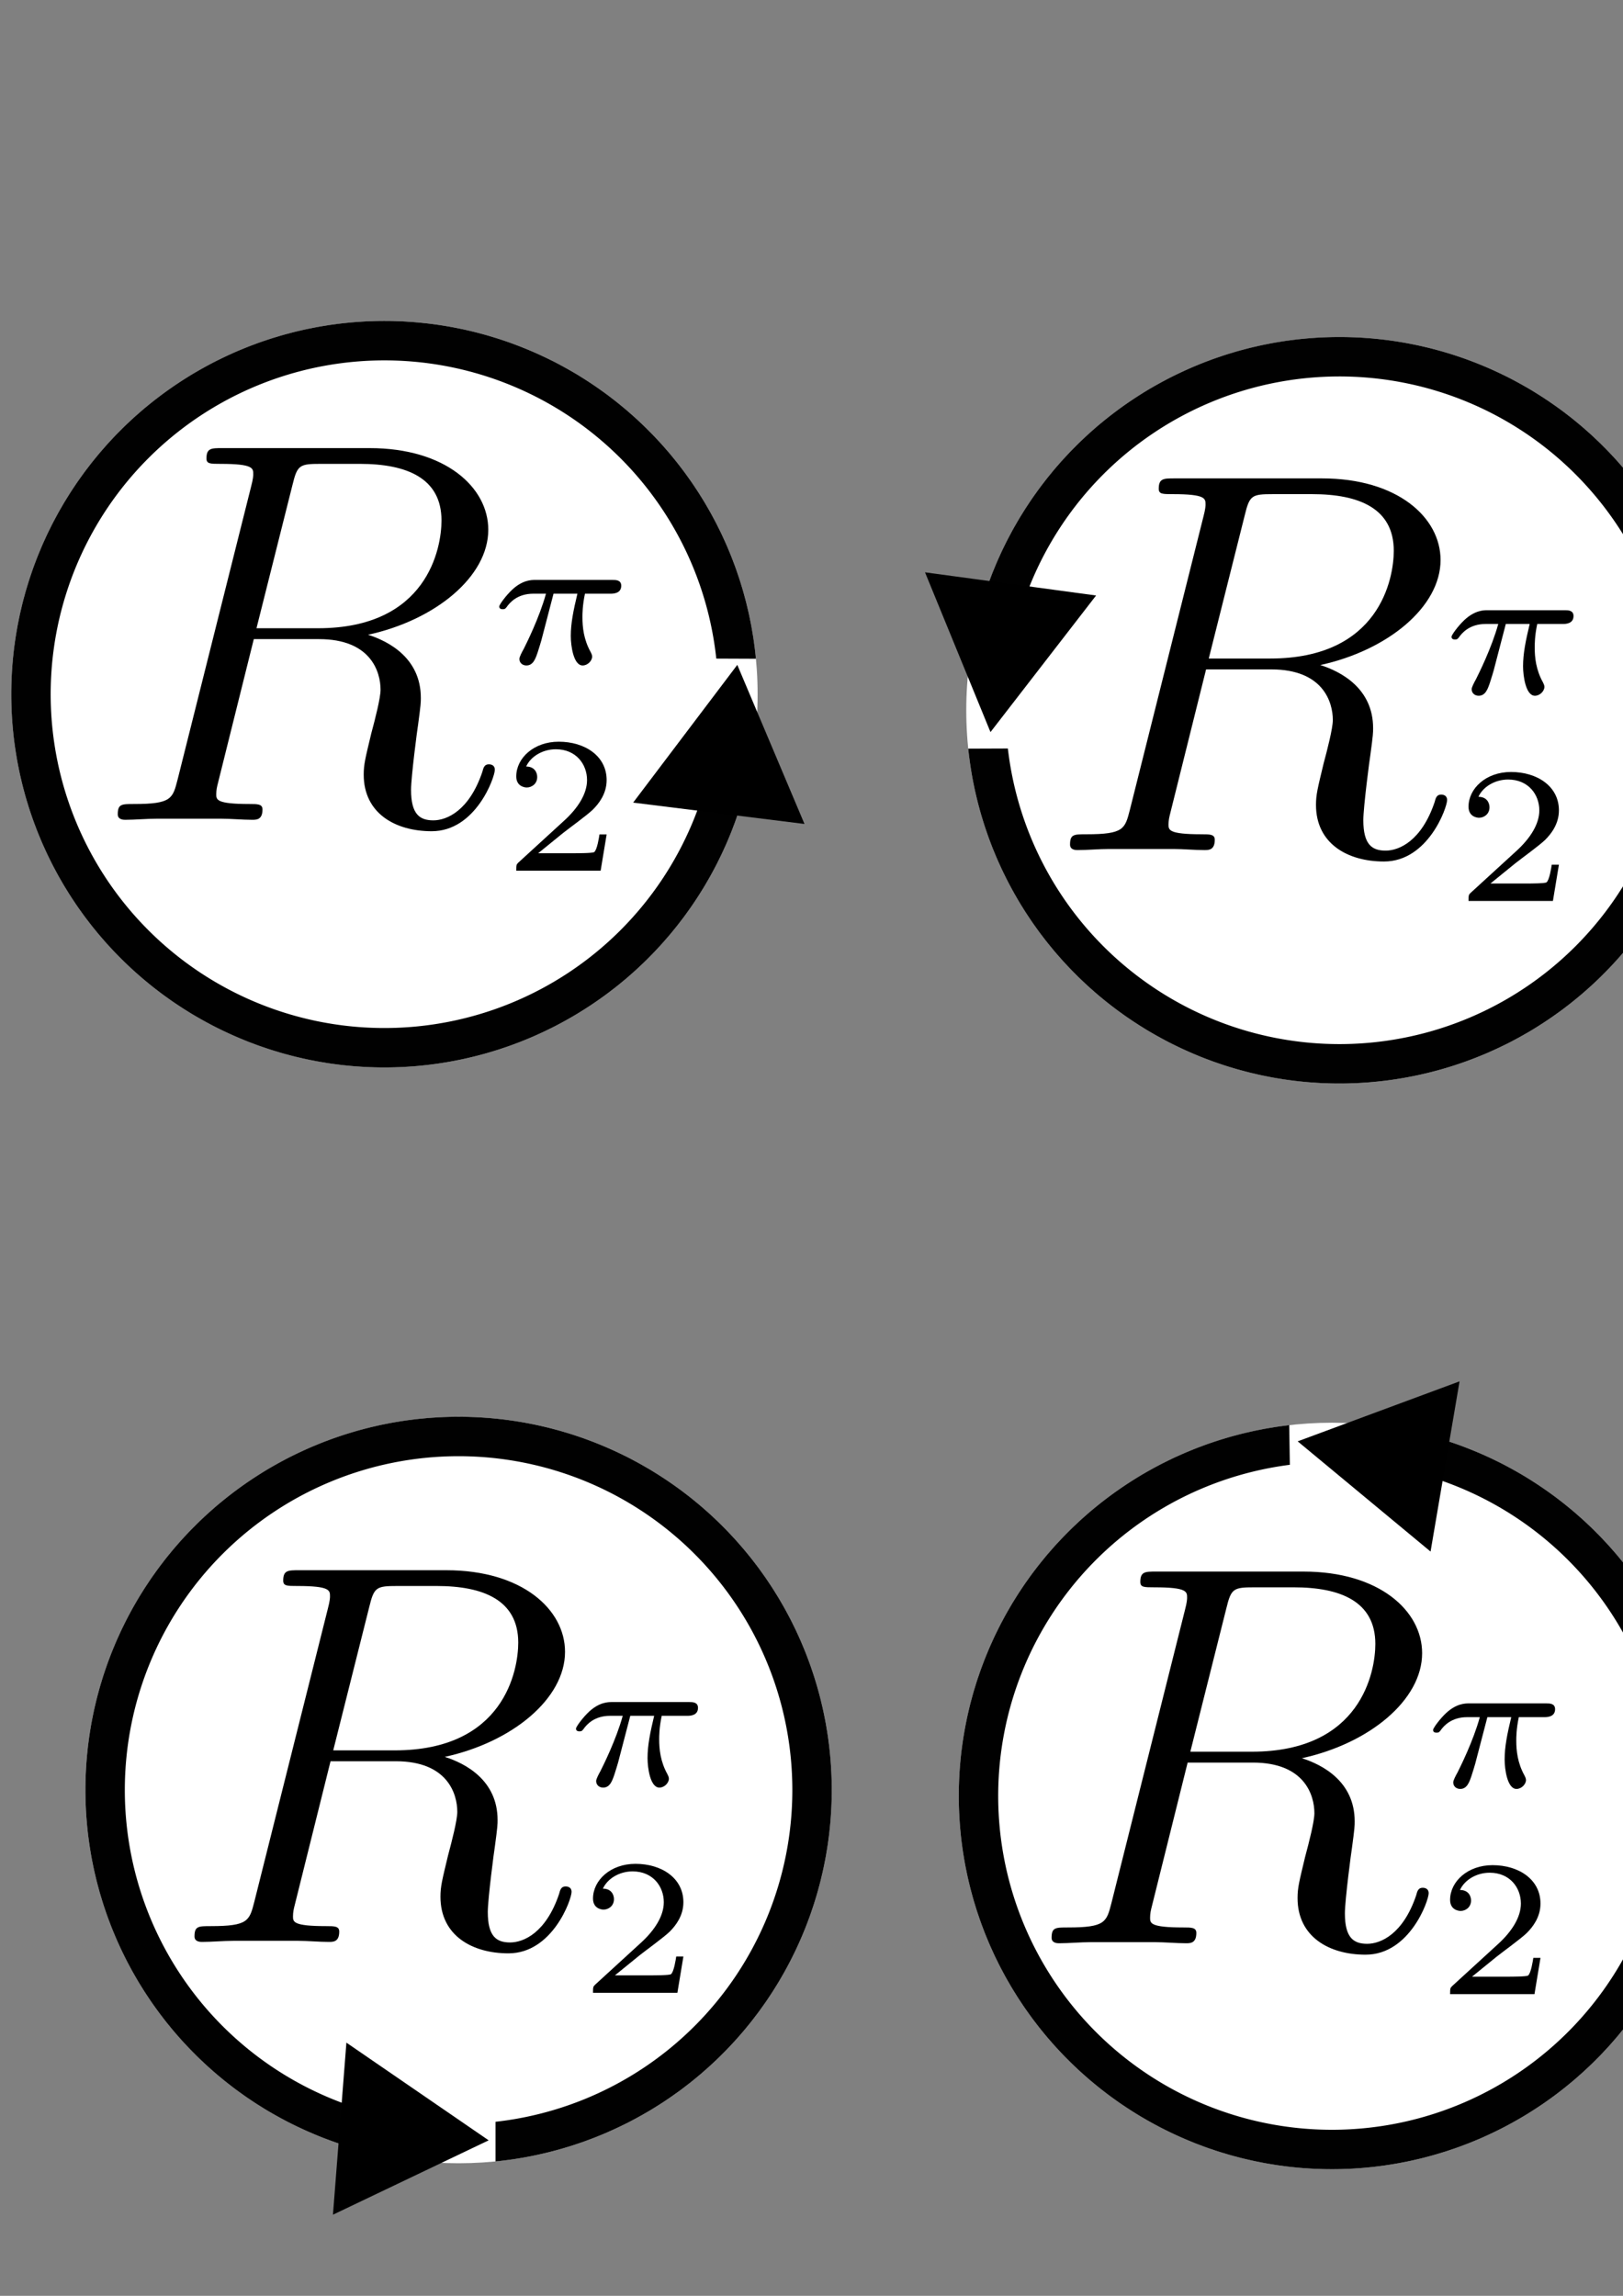<?xml version="1.0" encoding="UTF-8" standalone="no"?>
<svg
   xmlns:osb="http://www.openswatchbook.org/uri/2009/osb"
   xmlns:dc="http://purl.org/dc/elements/1.1/"
   xmlns:cc="http://creativecommons.org/ns#"
   xmlns:rdf="http://www.w3.org/1999/02/22-rdf-syntax-ns#"
   xmlns:svg="http://www.w3.org/2000/svg"
   xmlns="http://www.w3.org/2000/svg"
   xmlns:xlink="http://www.w3.org/1999/xlink"
   xmlns:sodipodi="http://sodipodi.sourceforge.net/DTD/sodipodi-0.dtd"
   xmlns:inkscape="http://www.inkscape.org/namespaces/inkscape"
   width="210mm"
   height="297mm"
   viewBox="0 0 210 297"
   version="1.1"
   id="svg6404"
   inkscape:version="1.0.2-2 (e86c870879, 2021-01-15)"
   sodipodi:docname="phaseshift.svg">
  <rect x="0" y="0" width="210" height="297" fill="#808080" stroke="none"/>
  <defs
     id="defs6398">
    <inkscape:path-effect
       effect="powerclip"
       id="path-effect7696"
       is_visible="true"
       lpeversion="1"
       inverse="true"
       flatten="false"
       hide_clip="false"
       message="Use fill-rule evenodd on &lt;b&gt;fill and stroke&lt;/b&gt; dialog if no flatten result after convert clip to paths." />
    <inkscape:path-effect
       effect="powerclip"
       id="path-effect7694"
       is_visible="true"
       lpeversion="1"
       inverse="true"
       flatten="false"
       hide_clip="false"
       message="Use fill-rule evenodd on &lt;b&gt;fill and stroke&lt;/b&gt; dialog if no flatten result after convert clip to paths." />
    <inkscape:path-effect
       effect="powerclip"
       id="path-effect7660"
       is_visible="true"
       lpeversion="1"
       inverse="true"
       flatten="false"
       hide_clip="false"
       message="Use fill-rule evenodd on &lt;b&gt;fill and stroke&lt;/b&gt; dialog if no flatten result after convert clip to paths." />
    <inkscape:path-effect
       effect="powerclip"
       id="path-effect7658"
       is_visible="true"
       lpeversion="1"
       inverse="true"
       flatten="false"
       hide_clip="false"
       message="Use fill-rule evenodd on &lt;b&gt;fill and stroke&lt;/b&gt; dialog if no flatten result after convert clip to paths." />
    <inkscape:path-effect
       effect="powerclip"
       id="path-effect7625"
       is_visible="true"
       lpeversion="1"
       inverse="true"
       flatten="false"
       hide_clip="false"
       message="Use fill-rule evenodd on &lt;b&gt;fill and stroke&lt;/b&gt; dialog if no flatten result after convert clip to paths." />
    <inkscape:path-effect
       effect="powerclip"
       id="path-effect7612"
       is_visible="true"
       lpeversion="1"
       inverse="true"
       flatten="false"
       hide_clip="false"
       message="Use fill-rule evenodd on &lt;b&gt;fill and stroke&lt;/b&gt; dialog if no flatten result after convert clip to paths." />
    <inkscape:path-effect
       effect="powerclip"
       id="path-effect7571"
       is_visible="true"
       lpeversion="1"
       inverse="true"
       flatten="false"
       hide_clip="false"
       message="Use fill-rule evenodd on &lt;b&gt;fill and stroke&lt;/b&gt; dialog if no flatten result after convert clip to paths." />
    <inkscape:path-effect
       effect="powerclip"
       id="path-effect7559"
       is_visible="true"
       lpeversion="1"
       inverse="true"
       flatten="false"
       hide_clip="false"
       message="Use fill-rule evenodd on &lt;b&gt;fill and stroke&lt;/b&gt; dialog if no flatten result after convert clip to paths." />
    <inkscape:path-effect
       effect="powerclip"
       id="path-effect7545"
       is_visible="true"
       lpeversion="1"
       inverse="true"
       flatten="false"
       hide_clip="false"
       message="Use fill-rule evenodd on &lt;b&gt;fill and stroke&lt;/b&gt; dialog if no flatten result after convert clip to paths." />
    <inkscape:path-effect
       effect="powerclip"
       id="path-effect7208"
       is_visible="true"
       lpeversion="1"
       inverse="true"
       flatten="false"
       hide_clip="false"
       message="Use fill-rule evenodd on &lt;b&gt;fill and stroke&lt;/b&gt; dialog if no flatten result after convert clip to paths." />
    <inkscape:path-effect
       effect="powerclip"
       id="path-effect7188"
       is_visible="true"
       lpeversion="1"
       inverse="true"
       flatten="false"
       hide_clip="false"
       message="Use fill-rule evenodd on &lt;b&gt;fill and stroke&lt;/b&gt; dialog if no flatten result after convert clip to paths." />
    <linearGradient
       id="linearGradient7110"
       osb:paint="solid">
      <stop
         style="stop-color:#5e5e5e;stop-opacity:1;"
         offset="0"
         id="stop7108" />
    </linearGradient>
    <inkscape:path-effect
       effect="powerclip"
       id="path-effect7048"
       is_visible="true"
       lpeversion="1"
       inverse="true"
       flatten="false"
       hide_clip="false"
       message="Use fill-rule evenodd on &lt;b&gt;fill and stroke&lt;/b&gt; dialog if no flatten result after convert clip to paths." />
    <clipPath
       clipPathUnits="userSpaceOnUse"
       id="clipPath7044">
      <rect
         style="display:none;fill:#ffffff;stroke:#ffffff;stroke-width:3.228"
         id="rect7046"
         width="11.623"
         height="21.545"
         x="98.463"
         y="209.399"
         d="m 98.463,209.399 h 11.623 v 21.545 H 98.463 Z" />
      <path
         id="lpe_path-effect7048"
         style="fill:#ffffff;stroke:#ffffff;stroke-width:3.228"
         class="powerclip"
         d="M 52.019,115.896 H 158.589 V 222.467 H 52.019 Z m 46.444,93.502 v 21.545 H 110.086 V 209.399 Z" />
    </clipPath>
    <path
       id="g2-50"
       d="M3.216-1.118H2.995C2.983-1.034 2.923-.64 2.833-.574C2.792-.538 2.307-.538 2.224-.538H1.106L1.871-1.16C2.074-1.321 2.606-1.704 2.792-1.883C2.971-2.062 3.216-2.367 3.216-2.792C3.216-3.539 2.54-3.975 1.739-3.975C.968-3.975 .43-3.467 .43-2.905C.43-2.6 .687-2.564 .753-2.564C.903-2.564 1.076-2.672 1.076-2.887C1.076-3.019 .998-3.21 .735-3.21C.873-3.515 1.237-3.742 1.65-3.742C2.277-3.742 2.612-3.276 2.612-2.792C2.612-2.367 2.331-1.931 1.913-1.548L.496-.251C.436-.191 .43-.185 .43 0H3.031L3.216-1.118Z" />
    <path
       id="g0-25"
       d="M2.032-2.152H2.768C2.642-1.626 2.564-1.237 2.564-.849C2.564-.544 2.648 .06 2.929 .06C3.084 .06 3.222-.084 3.222-.215C3.222-.269 3.192-.317 3.18-.347C2.959-.741 2.923-1.124 2.923-1.429C2.923-1.524 2.923-1.787 3.001-2.152H3.79C3.862-2.152 4.119-2.152 4.119-2.397C4.119-2.576 3.951-2.576 3.85-2.576H1.47C1.351-2.576 1.082-2.576 .759-2.277C.574-2.104 .359-1.817 .359-1.757C.359-1.674 .442-1.674 .466-1.674C.532-1.674 .544-1.686 .586-1.739C.687-1.883 .921-2.152 1.411-2.152H1.799C1.596-1.411 1.19-.604 1.112-.448C1.058-.353 .98-.203 .98-.143C.98-.018 1.076 .06 1.196 .06C1.405 .06 1.476-.149 1.542-.341C1.662-.717 1.662-.729 1.745-1.052L2.032-2.152Z" />
    <path
       id="g1-82"
       d="M4.4-7.352C4.507-7.795 4.555-7.819 5.021-7.819H5.882C6.91-7.819 7.675-7.508 7.675-6.575C7.675-5.966 7.364-4.208 4.961-4.208H3.61L4.4-7.352ZM6.061-4.065C7.544-4.388 8.703-5.344 8.703-6.372C8.703-7.305 7.759-8.165 6.097-8.165H2.857C2.618-8.165 2.511-8.165 2.511-7.938C2.511-7.819 2.594-7.819 2.821-7.819C3.539-7.819 3.539-7.723 3.539-7.592C3.539-7.568 3.539-7.496 3.491-7.317L1.877-.885C1.769-.466 1.745-.347 .921-.347C.646-.347 .562-.347 .562-.12C.562 0 .693 0 .729 0C.944 0 1.196-.024 1.423-.024H2.833C3.049-.024 3.3 0 3.515 0C3.61 0 3.742 0 3.742-.227C3.742-.347 3.634-.347 3.455-.347C2.726-.347 2.726-.442 2.726-.562C2.726-.574 2.726-.658 2.75-.753L3.551-3.969H4.985C6.121-3.969 6.336-3.252 6.336-2.857C6.336-2.678 6.217-2.212 6.133-1.901C6.001-1.351 5.966-1.219 5.966-.992C5.966-.143 6.659 .251 7.46 .251C8.428 .251 8.847-.933 8.847-1.1C8.847-1.184 8.787-1.219 8.715-1.219C8.62-1.219 8.596-1.148 8.572-1.052C8.285-.203 7.795 .012 7.496 .012S7.006-.12 7.006-.658C7.006-.944 7.149-2.032 7.161-2.092C7.221-2.534 7.221-2.582 7.221-2.678C7.221-3.551 6.516-3.921 6.061-4.065Z" />
    <clipPath
       clipPathUnits="userSpaceOnUse"
       id="clipPath7184">
      <rect
         style="display:none;fill:#808080;fill-opacity:1;stroke:none;stroke-width:0.03;stroke-miterlimit:4;stroke-dasharray:none"
         id="rect7186"
         width="6.526"
         height="13.455"
         x="65.718"
         y="60.907" />
      <path
         id="lpe_path-effect7188"
         style="fill:#808080;fill-opacity:1;stroke:none;stroke-width:0.03;stroke-miterlimit:4;stroke-dasharray:none"
         class="powerclip"
         d="M 51.975,52.588 H 76.077 V 75.672 H 51.975 Z m 13.743,8.319 v 13.455 h 6.526 V 60.907 Z" />
    </clipPath>
    <clipPath
       clipPathUnits="userSpaceOnUse"
       id="clipPath7204">
      <rect
         style="display:none;fill:#808080;fill-opacity:1;stroke:none;stroke-width:0.03;stroke-miterlimit:4;stroke-dasharray:none"
         id="rect7206"
         width="10.957"
         height="14.583"
         x="55.164"
         y="54.301" />
      <path
         id="lpe_path-effect7208"
         style="fill:#808080;fill-opacity:1;stroke:none;stroke-width:0.03;stroke-miterlimit:4;stroke-dasharray:none"
         class="powerclip"
         d="M 51.975,52.588 H 76.077 V 75.672 H 51.975 Z m 3.189,1.713 v 14.583 H 66.121 v -14.583 z" />
    </clipPath>
    <clipPath
       clipPathUnits="userSpaceOnUse"
       id="clipath_lpe_path-effect7571">
      <rect
         style="display:none;fill:#808080;fill-opacity:1;stroke:none;stroke-width:0.03;stroke-miterlimit:4;stroke-dasharray:none"
         id="rect7573"
         width="10.957"
         height="14.583"
         x="55.164"
         y="54.301" />
      <path
         id="lpe_path-effect7571"
         style="fill:#808080;fill-opacity:1;stroke:none;stroke-width:0.03;stroke-miterlimit:4;stroke-dasharray:none"
         class="powerclip"
         d="M 51.975,52.588 H 76.077 V 75.672 H 51.975 Z m 3.189,1.713 v 14.583 H 66.121 v -14.583 z" />
    </clipPath>
    <clipPath
       clipPathUnits="userSpaceOnUse"
       id="clipath_lpe_path-effect7559">
      <rect
         style="display:none;fill:#808080;fill-opacity:1;stroke:none;stroke-width:0.03;stroke-miterlimit:4;stroke-dasharray:none"
         id="rect7578"
         width="6.526"
         height="13.455"
         x="65.718"
         y="60.907" />
      <path
         id="lpe_path-effect7559"
         style="fill:#808080;fill-opacity:1;stroke:none;stroke-width:0.03;stroke-miterlimit:4;stroke-dasharray:none"
         class="powerclip"
         d="M 51.975,52.588 H 76.077 V 75.672 H 51.975 Z m 13.743,8.319 v 13.455 h 6.526 V 60.907 Z" />
    </clipPath>
    <clipPath
       clipPathUnits="userSpaceOnUse"
       id="clipath_lpe_path-effect7545">
      <rect
         style="display:none;fill:#ffffff;stroke:#ffffff;stroke-width:3.228"
         id="rect7583"
         width="11.623"
         height="21.545"
         x="98.463"
         y="209.399"
         d="m 98.463,209.399 h 11.623 v 21.545 H 98.463 Z" />
      <path
         id="lpe_path-effect7545"
         style="fill:#ffffff;stroke:#ffffff;stroke-width:3.228"
         class="powerclip"
         d="M 52.019,115.896 H 158.589 V 222.467 H 52.019 Z m 46.444,93.502 v 21.545 H 110.086 V 209.399 Z" />
    </clipPath>
    <clipPath
       clipPathUnits="userSpaceOnUse"
       id="clipath_lpe_path-effect7612">
      <rect
         style="display:none;fill:#ffffff;stroke:#ffffff;stroke-width:3.228"
         id="rect7614"
         width="11.623"
         height="21.545"
         x="98.463"
         y="209.399"
         d="m 98.463,209.399 h 11.623 v 21.545 H 98.463 Z" />
      <path
         id="lpe_path-effect7612"
         style="fill:#ffffff;stroke:#ffffff;stroke-width:3.228"
         class="powerclip"
         d="M 52.019,115.896 H 158.589 V 222.467 H 52.019 Z m 46.444,93.502 v 21.545 H 110.086 V 209.399 Z" />
    </clipPath>
    <clipPath
       clipPathUnits="userSpaceOnUse"
       id="clipath_lpe_path-effect7625">
      <rect
         style="display:none;fill:#ffffff;stroke:#ffffff;stroke-width:3.228"
         id="rect7627"
         width="11.623"
         height="21.545"
         x="98.463"
         y="209.399"
         d="m 98.463,209.399 h 11.623 v 21.545 H 98.463 Z" />
      <path
         id="lpe_path-effect7625"
         style="fill:#ffffff;stroke:#ffffff;stroke-width:3.228"
         class="powerclip"
         d="M 52.019,115.896 H 158.589 V 222.467 H 52.019 Z m 46.444,93.502 v 21.545 H 110.086 V 209.399 Z" />
    </clipPath>
    <clipPath
       clipPathUnits="userSpaceOnUse"
       id="clipath_lpe_path-effect7660">
      <rect
         style="display:none;fill:#808080;fill-opacity:1;stroke:none;stroke-width:0.03;stroke-miterlimit:4;stroke-dasharray:none"
         id="rect7662"
         width="10.957"
         height="14.583"
         x="55.164"
         y="54.301" />
      <path
         id="lpe_path-effect7660"
         style="fill:#808080;fill-opacity:1;stroke:none;stroke-width:0.03;stroke-miterlimit:4;stroke-dasharray:none"
         class="powerclip"
         d="M 51.975,52.588 H 76.077 V 75.672 H 51.975 Z m 3.189,1.713 v 14.583 H 66.121 v -14.583 z" />
    </clipPath>
    <clipPath
       clipPathUnits="userSpaceOnUse"
       id="clipath_lpe_path-effect7658">
      <rect
         style="display:none;fill:#808080;fill-opacity:1;stroke:none;stroke-width:0.03;stroke-miterlimit:4;stroke-dasharray:none"
         id="rect7667"
         width="6.526"
         height="13.455"
         x="65.718"
         y="60.907" />
      <path
         id="lpe_path-effect7658"
         style="fill:#808080;fill-opacity:1;stroke:none;stroke-width:0.03;stroke-miterlimit:4;stroke-dasharray:none"
         class="powerclip"
         d="M 51.975,52.588 H 76.077 V 75.672 H 51.975 Z m 13.743,8.319 v 13.455 h 6.526 V 60.907 Z" />
    </clipPath>
    <clipPath
       clipPathUnits="userSpaceOnUse"
       id="clipath_lpe_path-effect7696">
      <rect
         style="display:none;fill:#808080;fill-opacity:1;stroke:none;stroke-width:0.03;stroke-miterlimit:4;stroke-dasharray:none"
         id="rect7698"
         width="10.957"
         height="14.583"
         x="55.164"
         y="54.301" />
      <path
         id="lpe_path-effect7696"
         style="fill:#808080;fill-opacity:1;stroke:none;stroke-width:0.03;stroke-miterlimit:4;stroke-dasharray:none"
         class="powerclip"
         d="M 51.975,52.588 H 76.077 V 75.672 H 51.975 Z m 3.189,1.713 v 14.583 H 66.121 v -14.583 z" />
    </clipPath>
    <clipPath
       clipPathUnits="userSpaceOnUse"
       id="clipath_lpe_path-effect7694">
      <rect
         style="display:none;fill:#808080;fill-opacity:1;stroke:none;stroke-width:0.03;stroke-miterlimit:4;stroke-dasharray:none"
         id="rect7703"
         width="6.526"
         height="13.455"
         x="65.718"
         y="60.907" />
      <path
         id="lpe_path-effect7694"
         style="fill:#808080;fill-opacity:1;stroke:none;stroke-width:0.03;stroke-miterlimit:4;stroke-dasharray:none"
         class="powerclip"
         d="M 51.975,52.588 H 76.077 V 75.672 H 51.975 Z m 13.743,8.319 v 13.455 h 6.526 V 60.907 Z" />
    </clipPath>
  </defs>
  <sodipodi:namedview
     id="base"
     pagecolor="#ffffff"
     bordercolor="#666666"
     borderopacity="1.0"
     inkscape:pageopacity="0.0"
     inkscape:pageshadow="2"
     inkscape:zoom="0.98994949"
     inkscape:cx="273.969"
     inkscape:cy="812.20177"
     inkscape:document-units="mm"
     inkscape:current-layer="layer1"
     inkscape:document-rotation="0"
     showgrid="false"
     inkscape:window-width="1920"
     inkscape:window-height="1001"
     inkscape:window-x="-9"
     inkscape:window-y="-9"
     inkscape:window-maximized="1" />
  <g
     inkscape:label="Layer 1"
     inkscape:groupmode="layer"
     id="layer1">
    <g
       id="g7722"
       transform="translate(-45.968,62.385)">
      <circle
         style="display:inline;opacity:0.995;fill:#ffffff;fill-opacity:1;stroke:#ffffff;stroke-width:5.1;stroke-miterlimit:4;stroke-dasharray:none;stroke-opacity:1"
         id="circle6207"
         cx="105.304"
         cy="169.182"
         r="45.735" />
      <circle
         style="opacity:0.995;fill:none;stroke:#ffffff;stroke-width:5.36;stroke-miterlimit:4;stroke-dasharray:none;stroke-opacity:1"
         id="circle5042"
         cx="105.304"
         cy="169.182"
         r="45.377" />
      <path
         style="display:inline;opacity:0.995;fill:#ffffff;fill-opacity:0;stroke:#000000;stroke-width:5.1;stroke-miterlimit:4;stroke-dasharray:none;stroke-opacity:1"
         id="circle4948"
         clip-path="url(#clipPath7044)"
         inkscape:path-effect="#path-effect7048"
         sodipodi:type="arc"
         sodipodi:cx="105.30419"
         sodipodi:cy="169.18161"
         sodipodi:rx="45.735119"
         sodipodi:ry="45.735119"
         d="m 151.039,169.182 a 45.735,45.735 0 0 1 -45.735,45.735 45.735,45.735 0 0 1 -45.735,-45.735 45.735,45.735 0 0 1 45.735,-45.735 45.735,45.735 0 0 1 45.735,45.735 z" />
      <path
         sodipodi:type="star"
         style="fill:#000000;stroke:none;stroke-width:0.428;stroke-miterlimit:4;stroke-dasharray:none"
         id="path7054"
         sodipodi:sides="3"
         sodipodi:cx="103.56694"
         sodipodi:cy="225.17456"
         sodipodi:r1="12.096715"
         sodipodi:r2="6.0483575"
         sodipodi:arg1="0.80102189"
         sodipodi:arg2="1.8482194"
         inkscape:flatsided="true"
         inkscape:rounded="0"
         inkscape:randomized="0"
         d="M 111.986,233.861 91.835,228.122 106.88,213.54 Z"
         inkscape:transform-center-x="-2.7798222"
         inkscape:transform-center-y="-0.50170056"
         transform="matrix(0.799,-0.705,0.705,0.799,-145.154,106.596)" />
      <g
         id="g7180"
         transform="matrix(5.889,0,0,5.889,-264.391,-198.386)"
         clip-path="url(#clipPath7184)"
         inkscape:path-effect="#path-effect7188">
        <use
           x="56.413"
           y="65.753"
           xlink:href="#g1-82"
           id="use7172"
           width="100%"
           height="100%" />
        <use
           x="66.519"
           y="64.288"
           xlink:href="#g0-25"
           id="use7174"
           width="100%"
           height="100%" />
        <path
           x="66.519"
           y="65.375"
           height="0.359"
           width="4.559"
           id="rect7176"
           d="m 66.519,65.375 h 4.559 v 0.359 h -4.559 z"
           sodipodi:type="rect" />
        <use
           x="66.972"
           y="70.672"
           xlink:href="#g2-50"
           id="use7178"
           width="100%"
           height="100%" />
      </g>
      <g
         id="g7200"
         transform="matrix(4.198,0,0,4.198,-160.257,-101.264)"
         clip-path="url(#clipPath7204)"
         inkscape:path-effect="#path-effect7208">
        <use
           x="56.413"
           y="65.753"
           xlink:href="#g1-82"
           id="use7192"
           width="100%"
           height="100%" />
        <use
           x="66.519"
           y="64.288"
           xlink:href="#g0-25"
           id="use7194"
           width="100%"
           height="100%" />
        <path
           x="66.519"
           y="65.375"
           height="0.359"
           width="4.559"
           id="rect7196"
           d="m 66.519,65.375 h 4.559 v 0.359 h -4.559 z"
           sodipodi:type="rect" />
        <use
           x="66.972"
           y="70.672"
           xlink:href="#g2-50"
           id="use7198"
           width="100%"
           height="100%" />
      </g>
    </g>
    <g
       id="g7739"
       transform="translate(-43.845,27.97)">
      <circle
         style="display:inline;opacity:0.995;fill:#ffffff;fill-opacity:1;stroke:#ffffff;stroke-width:5.1;stroke-miterlimit:4;stroke-dasharray:none;stroke-opacity:1"
         id="circle7539"
         cx="93.587"
         cy="61.836"
         r="45.735" />
      <circle
         style="opacity:0.995;fill:none;stroke:#ffffff;stroke-width:5.36;stroke-miterlimit:4;stroke-dasharray:none;stroke-opacity:1"
         id="circle7541"
         cx="93.587"
         cy="61.836"
         r="45.377" />
      <path
         style="display:inline;opacity:0.995;fill:#ffffff;fill-opacity:0;stroke:#000000;stroke-width:5.1;stroke-miterlimit:4;stroke-dasharray:none;stroke-opacity:1"
         id="path7543"
         clip-path="url(#clipath_lpe_path-effect7545)"
         inkscape:path-effect="#path-effect7545"
         sodipodi:type="arc"
         sodipodi:cx="105.30419"
         sodipodi:cy="169.18161"
         sodipodi:rx="45.735119"
         sodipodi:ry="45.735119"
         transform="rotate(-89.765,45.552,121.392)"
         d="m 151.039,169.182 a 45.735,45.735 0 0 1 -45.735,45.735 45.735,45.735 0 0 1 -45.735,-45.735 45.735,45.735 0 0 1 45.735,-45.735 45.735,45.735 0 0 1 45.735,45.735 z" />
      <path
         sodipodi:type="star"
         style="fill:#000000;stroke:none;stroke-width:0.428;stroke-miterlimit:4;stroke-dasharray:none"
         id="path7632"
         sodipodi:sides="3"
         sodipodi:cx="103.56694"
         sodipodi:cy="225.17456"
         sodipodi:r1="12.096715"
         sodipodi:r2="6.0483575"
         sodipodi:arg1="0.80102189"
         sodipodi:arg2="1.8482194"
         inkscape:flatsided="true"
         inkscape:rounded="0"
         inkscape:randomized="0"
         inkscape:transform-center-x="0.79839866"
         inkscape:transform-center-y="-2.5078433"
         transform="matrix(-0.668,-0.831,0.831,-0.668,19.712,307.322)"
         d="M 111.986,233.861 91.835,228.122 106.88,213.54 Z" />
      <g
         id="g7656"
         transform="translate(-0.336,-3.404)">
        <g
           id="g7644"
           transform="matrix(5.889,0,0,5.889,-276.108,-305.731)"
           clip-path="url(#clipath_lpe_path-effect7658)"
           inkscape:path-effect="#path-effect7658">
          <use
             x="56.413"
             y="65.753"
             xlink:href="#g1-82"
             id="use7636"
             width="100%"
             height="100%" />
          <use
             x="66.519"
             y="64.288"
             xlink:href="#g0-25"
             id="use7638"
             width="100%"
             height="100%" />
          <path
             x="66.519"
             y="65.375"
             height="0.359"
             width="4.559"
             id="path7640"
             d="m 66.519,65.375 h 4.559 v 0.359 h -4.559 z"
             sodipodi:type="rect" />
          <use
             x="66.972"
             y="70.672"
             xlink:href="#g2-50"
             id="use7642"
             width="100%"
             height="100%" />
        </g>
        <g
           id="g7654"
           transform="matrix(4.198,0,0,4.198,-171.975,-208.609)"
           clip-path="url(#clipath_lpe_path-effect7660)"
           inkscape:path-effect="#path-effect7660">
          <use
             x="56.413"
             y="65.753"
             xlink:href="#g1-82"
             id="use7646"
             width="100%"
             height="100%" />
          <use
             x="66.519"
             y="64.288"
             xlink:href="#g0-25"
             id="use7648"
             width="100%"
             height="100%" />
          <path
             x="66.519"
             y="65.375"
             height="0.359"
             width="4.559"
             id="path7650"
             d="m 66.519,65.375 h 4.559 v 0.359 h -4.559 z"
             sodipodi:type="rect" />
          <use
             x="66.972"
             y="70.672"
             xlink:href="#g2-50"
             id="use7652"
             width="100%"
             height="100%" />
        </g>
      </g>
    </g>
    <g
       id="g7773"
       transform="translate(-73.59,53.436)">
      <circle
         style="display:inline;opacity:0.995;fill:#ffffff;fill-opacity:1;stroke:#ffffff;stroke-width:5.1;stroke-miterlimit:4;stroke-dasharray:none;stroke-opacity:1"
         id="circle7606"
         cx="245.931"
         cy="178.9"
         r="45.735" />
      <circle
         style="opacity:0.995;fill:none;stroke:#ffffff;stroke-width:5.36;stroke-miterlimit:4;stroke-dasharray:none;stroke-opacity:1"
         id="circle7608"
         cx="245.931"
         cy="178.9"
         r="45.377" />
      <path
         style="display:inline;opacity:0.995;fill:#ffffff;fill-opacity:0;stroke:#000000;stroke-width:5.1;stroke-miterlimit:4;stroke-dasharray:none;stroke-opacity:1"
         id="path7610"
         clip-path="url(#clipath_lpe_path-effect7612)"
         inkscape:path-effect="#path-effect7612"
         sodipodi:type="arc"
         sodipodi:cx="105.30419"
         sodipodi:cy="169.18161"
         sodipodi:rx="45.735119"
         sodipodi:ry="45.735119"
         transform="rotate(179.11,175.58,174.587)"
         d="m 151.039,169.182 a 45.735,45.735 0 0 1 -45.735,45.735 45.735,45.735 0 0 1 -45.735,-45.735 45.735,45.735 0 0 1 45.735,-45.735 45.735,45.735 0 0 1 45.735,45.735 z" />
      <path
         sodipodi:type="star"
         style="fill:#000000;stroke:none;stroke-width:0.428;stroke-miterlimit:4;stroke-dasharray:none"
         id="path7634"
         sodipodi:sides="3"
         sodipodi:cx="103.56694"
         sodipodi:cy="225.17456"
         sodipodi:r1="12.096715"
         sodipodi:r2="6.0483575"
         sodipodi:arg1="0.80102189"
         sodipodi:arg2="1.8482194"
         inkscape:flatsided="true"
         inkscape:rounded="0"
         inkscape:randomized="0"
         inkscape:transform-center-x="2.2396505"
         inkscape:transform-center-y="1.0837714"
         transform="matrix(-0.86,0.63,-0.63,-0.86,485.137,263.594)"
         d="M 111.986,233.861 91.835,228.122 106.88,213.54 Z" />
      <g
         id="g7692"
         transform="translate(150.239,116.467)">
        <g
           id="g7680"
           transform="matrix(5.889,0,0,5.889,-276.108,-305.731)"
           clip-path="url(#clipath_lpe_path-effect7694)"
           inkscape:path-effect="#path-effect7694">
          <use
             x="56.413"
             y="65.753"
             xlink:href="#g1-82"
             id="use7672"
             width="100%"
             height="100%" />
          <use
             x="66.519"
             y="64.288"
             xlink:href="#g0-25"
             id="use7674"
             width="100%"
             height="100%" />
          <path
             x="66.519"
             y="65.375"
             height="0.359"
             width="4.559"
             id="path7676"
             d="m 66.519,65.375 h 4.559 v 0.359 h -4.559 z"
             sodipodi:type="rect" />
          <use
             x="66.972"
             y="70.672"
             xlink:href="#g2-50"
             id="use7678"
             width="100%"
             height="100%" />
        </g>
        <g
           id="g7690"
           transform="matrix(4.198,0,0,4.198,-171.975,-208.609)"
           clip-path="url(#clipath_lpe_path-effect7696)"
           inkscape:path-effect="#path-effect7696">
          <use
             x="56.413"
             y="65.753"
             xlink:href="#g1-82"
             id="use7682"
             width="100%"
             height="100%" />
          <use
             x="66.519"
             y="64.288"
             xlink:href="#g0-25"
             id="use7684"
             width="100%"
             height="100%" />
          <path
             x="66.519"
             y="65.375"
             height="0.359"
             width="4.559"
             id="path7686"
             d="m 66.519,65.375 h 4.559 v 0.359 h -4.559 z"
             sodipodi:type="rect" />
          <use
             x="66.972"
             y="70.672"
             xlink:href="#g2-50"
             id="use7688"
             width="100%"
             height="100%" />
        </g>
      </g>
    </g>
    <g
       id="g7756"
       transform="translate(-132.489,35.395)">
      <circle
         style="display:inline;opacity:0.995;fill:#ffffff;fill-opacity:1;stroke:#ffffff;stroke-width:5.1;stroke-miterlimit:4;stroke-dasharray:none;stroke-opacity:1"
         id="circle7619"
         cx="305.799"
         cy="56.491"
         r="45.735" />
      <circle
         style="opacity:0.995;fill:none;stroke:#ffffff;stroke-width:5.36;stroke-miterlimit:4;stroke-dasharray:none;stroke-opacity:1"
         id="circle7621"
         cx="305.799"
         cy="56.491"
         r="45.377" />
      <path
         style="display:inline;opacity:0.995;fill:#ffffff;fill-opacity:0;stroke:#000000;stroke-width:5.1;stroke-miterlimit:4;stroke-dasharray:none;stroke-opacity:1"
         id="path7623"
         clip-path="url(#clipath_lpe_path-effect7625)"
         inkscape:path-effect="#path-effect7625"
         sodipodi:type="arc"
         sodipodi:cx="105.30419"
         sodipodi:cy="169.18161"
         sodipodi:rx="45.735119"
         sodipodi:ry="45.735119"
         transform="rotate(89.783,262.111,213.464)"
         d="m 151.039,169.182 a 45.735,45.735 0 0 1 -45.735,45.735 45.735,45.735 0 0 1 -45.735,-45.735 45.735,45.735 0 0 1 45.735,-45.735 45.735,45.735 0 0 1 45.735,45.735 z" />
      <path
         sodipodi:type="star"
         style="fill:#000000;stroke:none;stroke-width:0.428;stroke-miterlimit:4;stroke-dasharray:none"
         id="path7547"
         sodipodi:sides="3"
         sodipodi:cx="103.56694"
         sodipodi:cy="225.17456"
         sodipodi:r1="12.096715"
         sodipodi:r2="6.0483575"
         sodipodi:arg1="0.80102189"
         sodipodi:arg2="1.8482194"
         inkscape:flatsided="true"
         inkscape:rounded="0"
         inkscape:randomized="0"
         inkscape:transform-center-x="-0.86708925"
         inkscape:transform-center-y="2.4438768"
         transform="matrix(0.659,0.838,-0.838,0.659,382.824,-188.645)"
         d="M 111.986,233.861 91.835,228.122 106.88,213.54 Z" />
      <g
         id="g7602"
         transform="translate(211.523,-6.912)">
        <g
           id="g7557"
           transform="matrix(5.889,0,0,5.889,-276.108,-305.731)"
           clip-path="url(#clipath_lpe_path-effect7559)"
           inkscape:path-effect="#path-effect7559">
          <use
             x="56.413"
             y="65.753"
             xlink:href="#g1-82"
             id="use7549"
             width="100%"
             height="100%" />
          <use
             x="66.519"
             y="64.288"
             xlink:href="#g0-25"
             id="use7551"
             width="100%"
             height="100%" />
          <path
             x="66.519"
             y="65.375"
             height="0.359"
             width="4.559"
             id="path7553"
             d="m 66.519,65.375 h 4.559 v 0.359 h -4.559 z"
             sodipodi:type="rect" />
          <use
             x="66.972"
             y="70.672"
             xlink:href="#g2-50"
             id="use7555"
             width="100%"
             height="100%" />
        </g>
        <g
           id="g7569"
           transform="matrix(4.198,0,0,4.198,-171.975,-208.609)"
           clip-path="url(#clipath_lpe_path-effect7571)"
           inkscape:path-effect="#path-effect7571">
          <use
             x="56.413"
             y="65.753"
             xlink:href="#g1-82"
             id="use7561"
             width="100%"
             height="100%" />
          <use
             x="66.519"
             y="64.288"
             xlink:href="#g0-25"
             id="use7563"
             width="100%"
             height="100%" />
          <path
             x="66.519"
             y="65.375"
             height="0.359"
             width="4.559"
             id="path7565"
             d="m 66.519,65.375 h 4.559 v 0.359 h -4.559 z"
             sodipodi:type="rect" />
          <use
             x="66.972"
             y="70.672"
             xlink:href="#g2-50"
             id="use7567"
             width="100%"
             height="100%" />
        </g>
      </g>
    </g>
  </g>
</svg>
